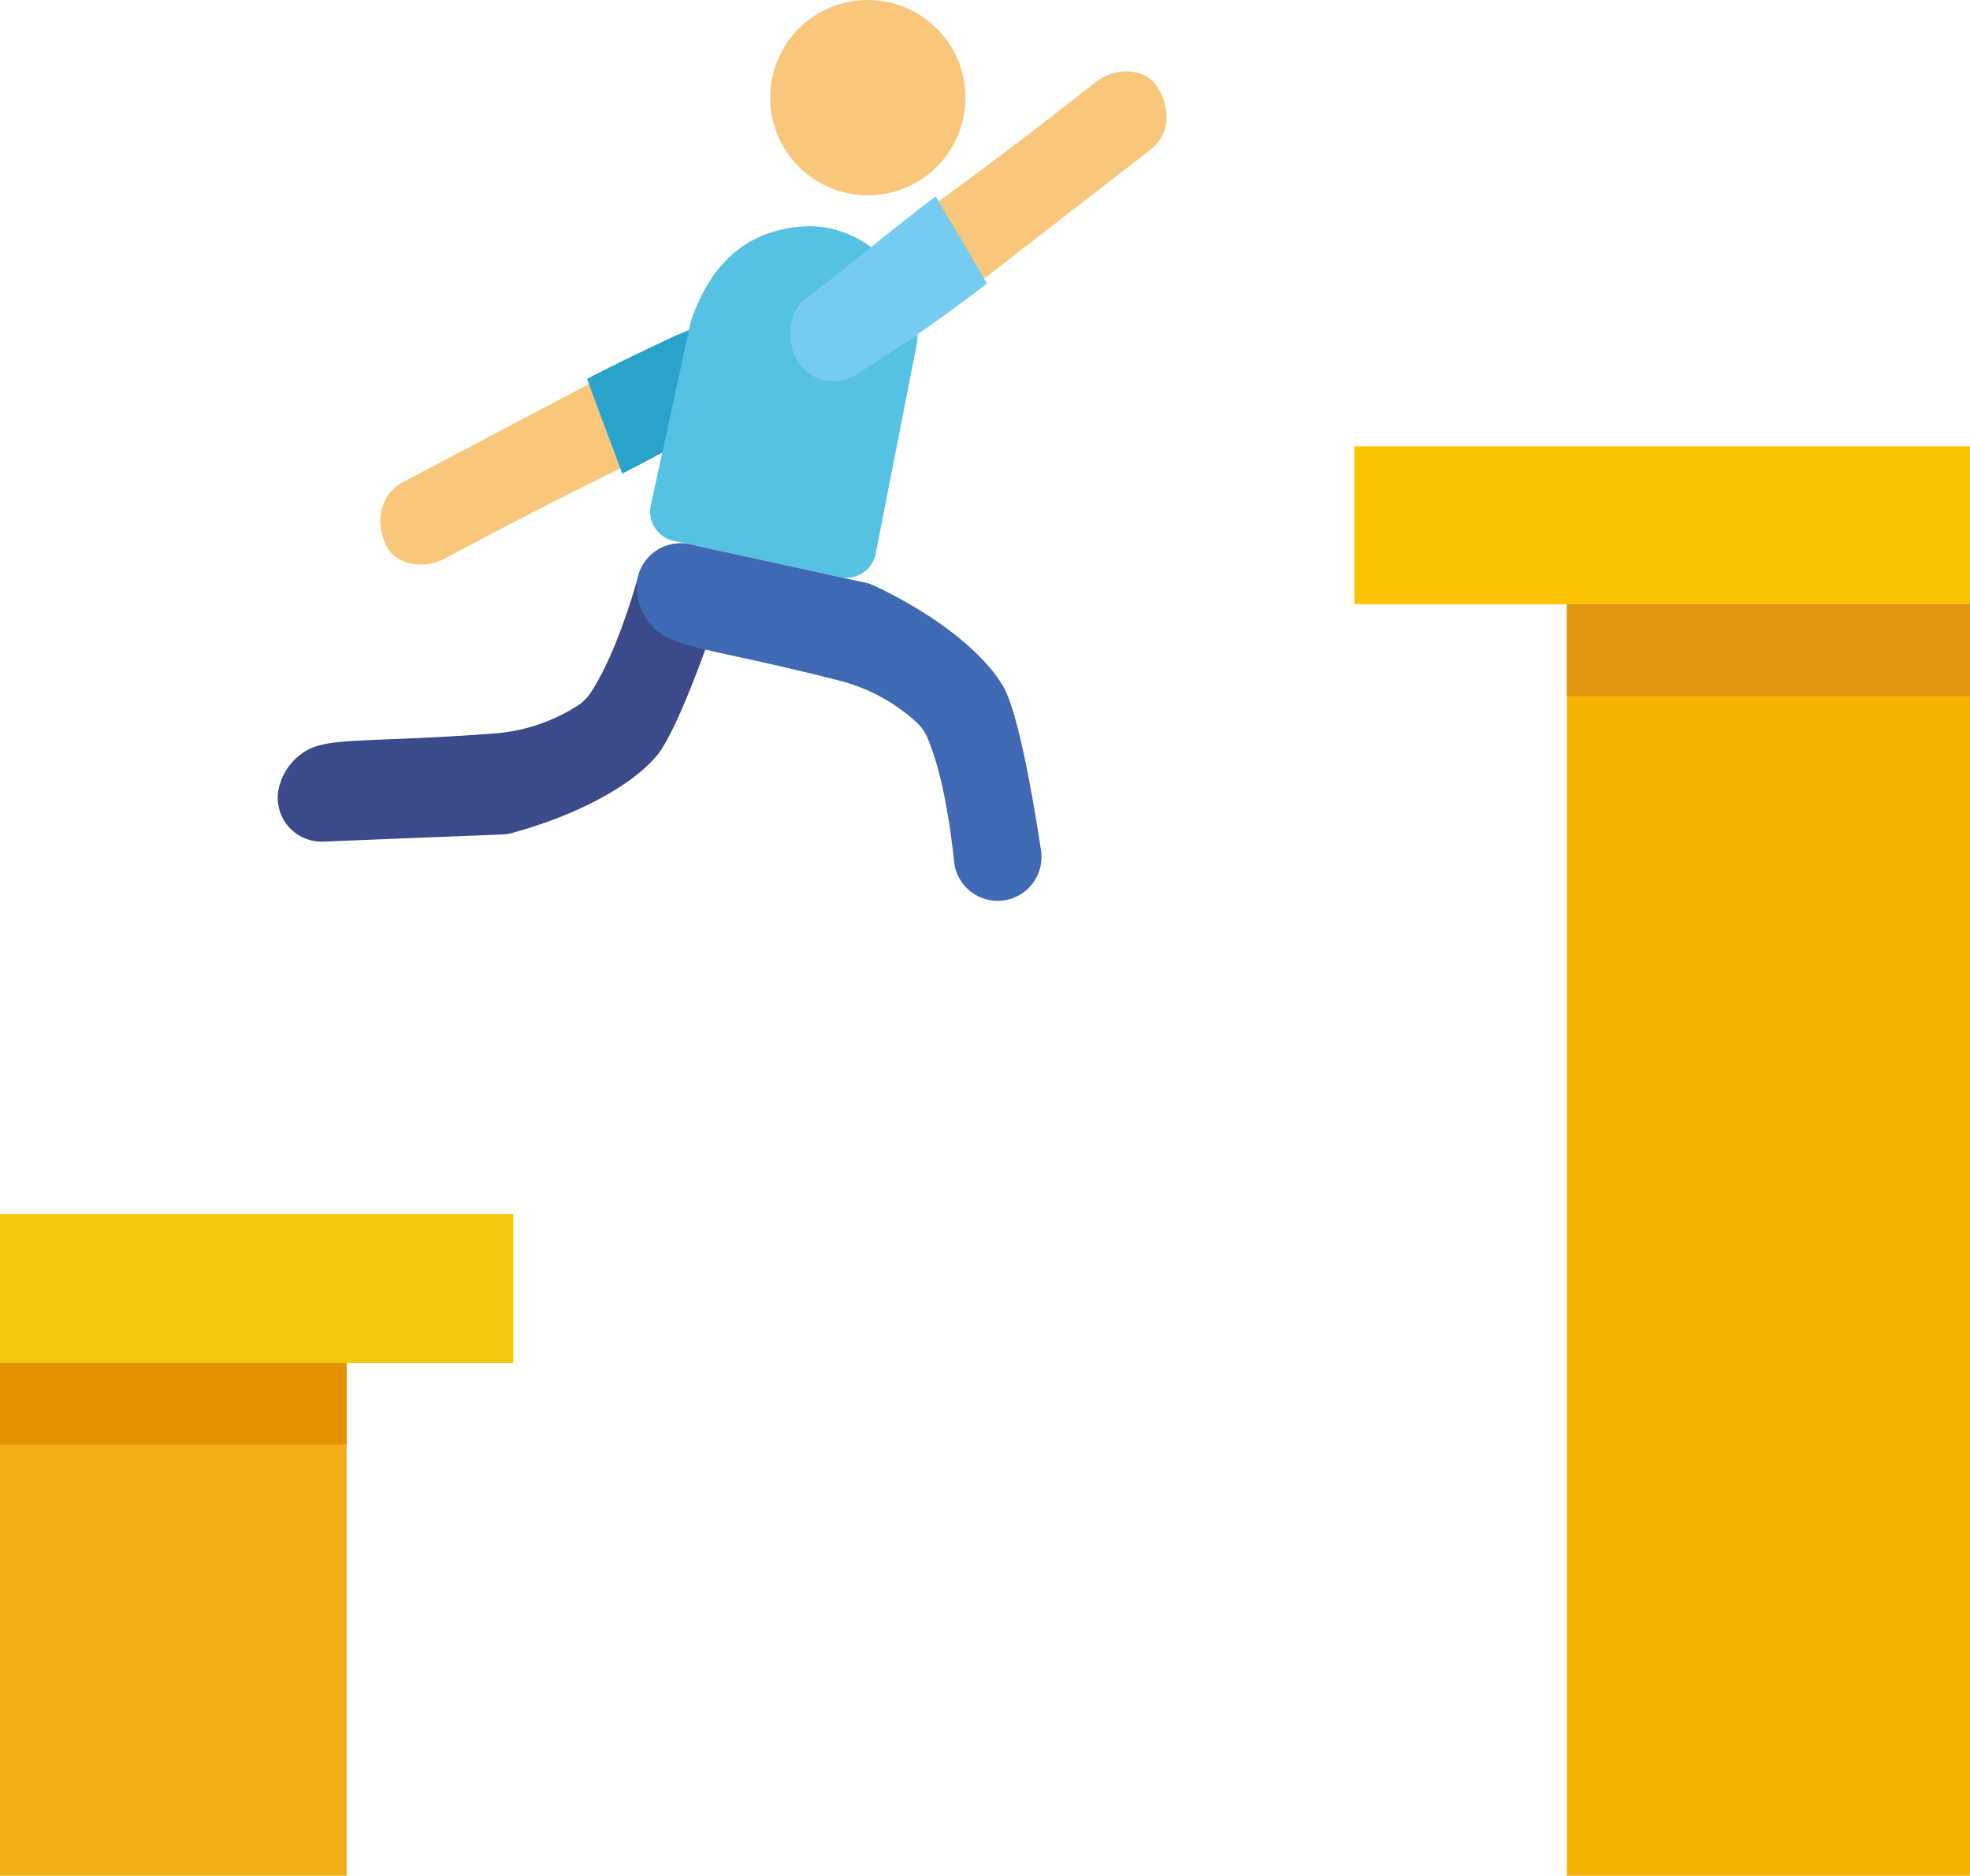 <svg id="레이어_1" data-name="레이어 1" xmlns="http://www.w3.org/2000/svg" viewBox="0 0 453.66 432"><defs><style>.cls-1{fill:#f8c77b;}.cls-2{fill:#2aa3cc;}.cls-3{fill:#f5c60d;}.cls-4{fill:#f1ae17;}.cls-5{fill:#e49200;}.cls-6{fill:#fbc400;}.cls-7{fill:#f2b400;}.cls-8{fill:#e29413;}.cls-9{fill:#55c2e4;}.cls-10{fill:#76cbf0;}.cls-11{fill:#3a4a8a;}.cls-12{fill:#3f69b2;}</style></defs><path class="cls-1" d="M176.25,145.8c-15,7.28-29.69,14.81-44.42,22.74-5.92,3.17-11.89.82-13.66-2.74-2.55-5.14-1.91-12,4.26-15l56.87-30A10.18,10.18,0,0,1,193,125.1h0A10.17,10.17,0,0,1,189,138.79Z" transform="translate(-29.17 -40)"/><path class="cls-2" d="M198.7,111.46a7.78,7.78,0,0,0-1.47.53c-8.32,3.66-12.12,5.11-13.11,5.59-5.16,2.47-12,5.62-19.75,9.68,2.38,6.64,5.7,15.18,8.09,21.82,11.42-5.8,23-12.61,34.45-18.41,4.05-2.81,5.2-9.25,3.45-13.43C208,111.7,202.84,110.5,198.7,111.46Z" transform="translate(-29.17 -40)"/><rect class="cls-3" y="279.62" width="118.2" height="34.3"/><rect class="cls-4" y="313.92" width="79.82" height="118.08"/><rect class="cls-5" y="313.92" width="79.82" height="18.77"/><rect class="cls-6" x="311.9" y="102.79" width="141.76" height="36.37"/><rect class="cls-7" x="360.82" y="139.16" width="92.85" height="292.83"/><rect class="cls-8" x="360.82" y="139.16" width="92.85" height="21.18"/><circle class="cls-1" cx="199.84" cy="22.49" r="22.49"/><path class="cls-9" d="M188.18,114.41a6,6,0,0,1,.24-.83c5-14.47,14.25-20.69,25.82-21.43,13.31-.84,26,10.61,26.19,25.65a6.58,6.58,0,0,1-.13,1.4l-9.47,48.32a6.89,6.89,0,0,1-8.22,5.4l-38.31-8.36a6.9,6.9,0,0,1-5.26-8.19Z" transform="translate(-29.17 -40)"/><path class="cls-1" d="M241.51,89.16c13.5-9.77,26.66-19.74,39.79-30.1,5.27-4.16,11.56-2.88,13.92.32,3.41,4.62,4,11.51-1.59,15.47l-50.81,39.39a10.17,10.17,0,0,1-14.25-1.78h0a10.18,10.18,0,0,1,1.63-14.18Z" transform="translate(-29.17 -40)"/><path class="cls-10" d="M225.35,126.88a7.24,7.24,0,0,0,1.36-.78c7.56-5,11-7.14,11.95-7.78,4.65-3.33,10.81-7.61,17.76-13-3.5-6.13-8.25-14-11.76-20.09-10.23,7.71-20.49,16.42-30.72,24.12-3.51,3.47-3.52,10-1.07,13.82C216.12,128.26,221.44,128.54,225.35,126.88Z" transform="translate(-29.17 -40)"/><path class="cls-11" d="M103.64,233.83a10.09,10.09,0,0,1-10-13.26,13.37,13.37,0,0,1,6.66-8c5.42-2.74,15.24-1.58,42.65-3.64a41.18,41.18,0,0,0,19.31-6.46,9.92,9.92,0,0,0,2.9-2.87c4.4-6.72,8.17-17,11.08-27.16a10.09,10.09,0,0,1,12.67-6.83h0a10.1,10.1,0,0,1,6.58,12.89c-5.55,16.4-11.62,32-15.54,36.09-5.32,6-16.78,12.84-32.83,17.24a9.67,9.67,0,0,1-2.26.35Z" transform="translate(-29.17 -40)"/><path class="cls-12" d="M188.05,165.37a10.09,10.09,0,0,0-12.15,11.32,13.37,13.37,0,0,0,5.17,9.06c4.86,3.63,14.74,4.2,41.37,11a41.3,41.3,0,0,1,17.85,9.67,10.08,10.08,0,0,1,2.4,3.38c3.17,7.38,5.09,18.18,6.2,28.67a10.07,10.07,0,0,0,11.28,8.92h0a10.09,10.09,0,0,0,8.73-11.53c-2.62-17.12-5.89-33.53-9-38.26-4.19-6.88-14.3-15.56-29.34-22.68a10.4,10.4,0,0,0-2.16-.74Z" transform="translate(-29.17 -40)"/></svg>